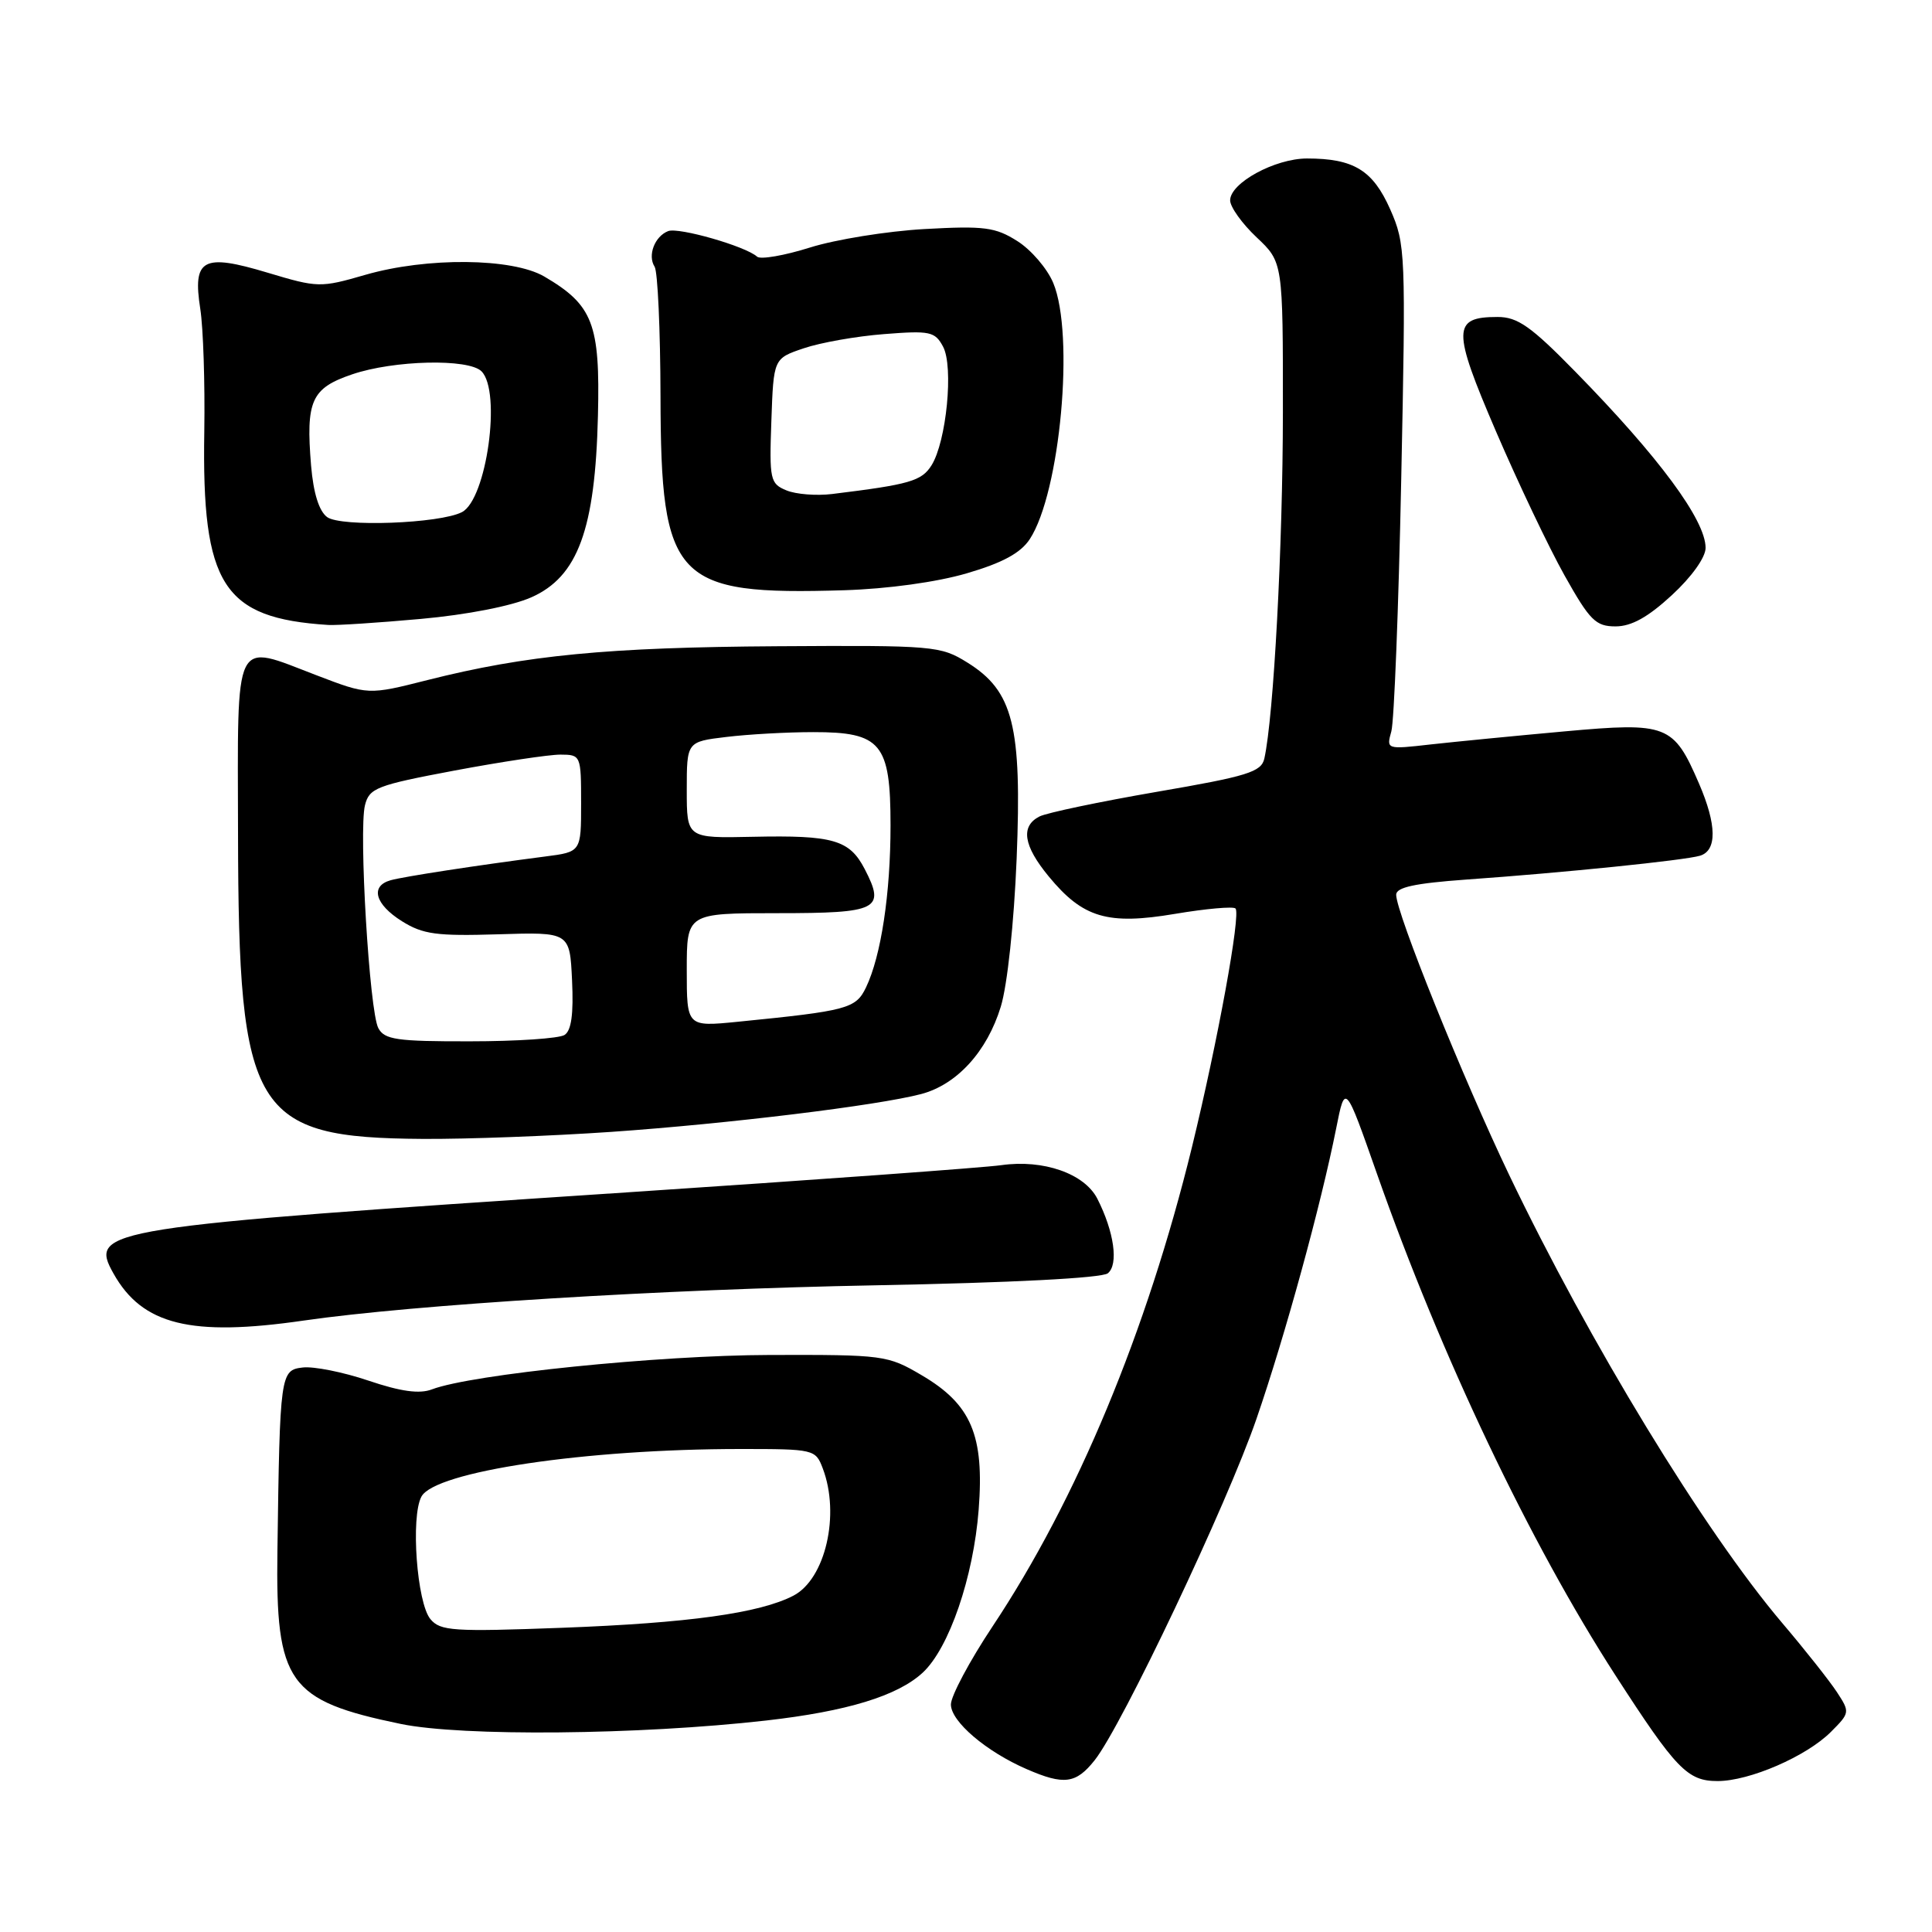<?xml version="1.0" encoding="UTF-8" standalone="no"?>
<!DOCTYPE svg PUBLIC "-//W3C//DTD SVG 1.1//EN" "http://www.w3.org/Graphics/SVG/1.1/DTD/svg11.dtd" >
<svg xmlns="http://www.w3.org/2000/svg" xmlns:xlink="http://www.w3.org/1999/xlink" version="1.1" viewBox="0 0 256 256">
 <g >
 <path fill="currentColor"
d=" M 145.04 233.25 C 148.66 228.70 162.63 199.23 166.49 188.00 C 170.29 176.98 175.04 159.63 177.05 149.52 C 178.24 143.53 178.24 143.53 182.45 155.52 C 190.94 179.68 202.72 204.45 214.06 222.00 C 222.09 234.43 223.60 236.00 227.59 236.00 C 231.82 236.00 239.36 232.73 242.60 229.49 C 245.13 226.96 245.14 226.87 243.40 224.21 C 242.42 222.72 239.16 218.59 236.13 215.03 C 225.80 202.84 210.60 177.89 199.97 155.68 C 193.83 142.84 185.00 120.95 185.00 118.56 C 185.00 117.57 187.48 117.04 194.25 116.55 C 207.29 115.63 223.18 114.00 225.25 113.39 C 227.53 112.71 227.49 109.30 225.13 103.83 C 221.75 96.00 220.93 95.68 207.33 96.91 C 200.82 97.50 192.84 98.28 189.59 98.64 C 183.71 99.31 183.69 99.30 184.36 96.91 C 184.73 95.58 185.32 80.55 185.67 63.49 C 186.29 33.44 186.24 32.34 184.21 27.74 C 181.91 22.55 179.37 21.00 173.18 21.00 C 168.93 21.01 163.00 24.24 163.00 26.55 C 163.00 27.42 164.57 29.62 166.50 31.44 C 170.00 34.74 170.00 34.74 169.99 54.62 C 169.98 72.35 168.77 94.98 167.53 100.52 C 167.13 102.29 165.29 102.86 153.29 104.92 C 145.70 106.23 138.71 107.70 137.75 108.18 C 135.20 109.47 135.60 112.06 138.96 116.13 C 143.49 121.63 146.76 122.60 155.71 121.09 C 159.82 120.40 163.42 120.08 163.71 120.38 C 164.44 121.11 161.36 137.97 157.94 152.00 C 151.96 176.43 142.69 198.72 131.51 215.52 C 128.48 220.08 126.00 224.73 126.00 225.85 C 126.00 228.11 130.67 232.09 136.04 234.42 C 140.98 236.57 142.57 236.36 145.04 233.25 Z  M 101.50 227.98 C 112.26 226.76 118.94 224.71 122.27 221.63 C 125.76 218.39 128.99 208.98 129.68 200.03 C 130.44 190.19 128.70 186.08 122.12 182.22 C 117.62 179.57 117.10 179.50 102.00 179.54 C 87.22 179.58 62.49 182.10 57.23 184.10 C 55.59 184.73 53.11 184.39 48.82 182.94 C 45.48 181.81 41.56 181.03 40.12 181.20 C 37.15 181.54 37.08 182.01 36.76 205.50 C 36.51 223.02 38.17 225.34 53.10 228.43 C 61.22 230.11 84.67 229.89 101.50 227.98 Z  M 40.25 174.98 C 54.85 172.87 87.91 170.83 116.00 170.31 C 134.03 169.97 146.00 169.35 146.79 168.72 C 148.24 167.56 147.63 163.20 145.40 158.83 C 143.69 155.50 138.25 153.60 132.68 154.39 C 130.38 154.72 108.03 156.34 83.00 158.00 C 13.40 162.61 11.74 162.87 15.04 168.75 C 18.86 175.56 25.28 177.15 40.25 174.98 Z  M 81.00 149.98 C 96.52 148.90 116.25 146.49 122.05 144.97 C 126.79 143.72 130.79 139.34 132.61 133.39 C 133.48 130.56 134.36 122.31 134.71 113.79 C 135.42 96.17 134.26 91.57 128.18 87.79 C 124.62 85.58 123.78 85.50 103.00 85.63 C 80.48 85.77 69.72 86.81 56.65 90.11 C 48.79 92.10 48.79 92.10 41.92 89.47 C 30.83 85.23 31.49 83.87 31.54 110.52 C 31.60 147.53 33.55 150.76 56.00 150.91 C 61.78 150.95 73.03 150.53 81.00 149.98 Z  M 55.76 82.01 C 61.88 81.46 67.80 80.30 70.40 79.15 C 76.57 76.42 78.87 70.15 79.23 55.09 C 79.53 42.90 78.57 40.42 72.12 36.64 C 67.89 34.17 56.56 34.06 48.40 36.42 C 42.45 38.14 42.12 38.13 35.45 36.13 C 26.87 33.55 25.50 34.29 26.54 40.94 C 26.93 43.45 27.17 50.75 27.07 57.16 C 26.73 77.55 29.54 81.92 43.50 82.81 C 44.60 82.88 50.12 82.52 55.76 82.01 Z  M 221.52 78.87 C 224.15 76.45 226.00 73.86 226.00 72.60 C 226.00 68.92 219.83 60.57 208.74 49.25 C 202.86 43.24 201.09 42.00 198.44 42.00 C 192.43 42.00 192.41 43.63 198.22 57.15 C 201.14 63.94 205.23 72.54 207.31 76.25 C 210.66 82.22 211.44 83.00 214.07 83.00 C 216.17 83.00 218.37 81.78 221.52 78.87 Z  M 128.13 75.96 C 132.85 74.58 135.25 73.27 136.45 71.44 C 140.49 65.27 142.41 44.31 139.56 37.49 C 138.77 35.59 136.63 33.10 134.81 31.95 C 131.89 30.10 130.43 29.91 122.50 30.35 C 117.55 30.63 110.72 31.73 107.32 32.80 C 103.92 33.87 100.77 34.41 100.32 34.01 C 98.80 32.63 89.93 30.09 88.54 30.62 C 86.75 31.31 85.78 33.85 86.74 35.34 C 87.15 35.98 87.50 43.70 87.52 52.50 C 87.57 76.98 89.38 78.89 111.86 78.21 C 117.64 78.03 124.15 77.13 128.13 75.96 Z  M 57.03 214.54 C 55.24 212.38 54.40 200.99 55.84 198.31 C 57.62 194.98 77.59 192.00 98.13 192.00 C 107.86 192.00 108.07 192.05 109.02 194.57 C 111.35 200.69 109.37 209.24 105.12 211.44 C 100.63 213.76 91.23 215.06 74.49 215.69 C 60.03 216.23 58.35 216.12 57.03 214.54 Z  M 50.13 136.23 C 48.95 134.03 47.52 110.07 48.36 106.70 C 48.93 104.42 49.88 104.05 60.24 102.10 C 66.43 100.94 72.74 99.99 74.25 99.99 C 76.96 100.00 77.00 100.08 77.00 106.44 C 77.00 112.88 77.00 112.88 72.25 113.49 C 63.21 114.66 53.49 116.15 51.75 116.64 C 49.02 117.41 49.69 119.83 53.25 122.06 C 56.04 123.81 57.86 124.05 66.00 123.80 C 75.50 123.50 75.50 123.50 75.80 129.91 C 76.01 134.36 75.71 136.57 74.80 137.14 C 74.09 137.60 68.45 137.98 62.29 137.98 C 52.58 138.00 50.94 137.76 50.13 136.23 Z  M 91.00 128.53 C 91.00 121.00 91.00 121.00 103.03 121.00 C 116.39 121.00 117.35 120.51 114.58 115.16 C 112.57 111.28 110.41 110.65 99.75 110.88 C 91.00 111.07 91.00 111.07 91.00 104.67 C 91.00 98.28 91.00 98.28 96.25 97.65 C 99.14 97.30 104.31 97.01 107.75 97.01 C 116.76 97.00 118.00 98.49 118.00 109.36 C 118.00 118.42 116.75 126.66 114.75 130.84 C 113.40 133.65 112.31 133.94 97.75 135.39 C 91.00 136.06 91.00 136.06 91.00 128.53 Z  M 43.35 68.52 C 42.27 67.72 41.53 65.35 41.22 61.70 C 40.51 53.08 41.25 51.44 46.67 49.60 C 52.19 47.72 62.09 47.49 63.80 49.20 C 66.47 51.87 64.48 66.17 61.21 67.86 C 58.26 69.38 45.20 69.86 43.35 68.52 Z  M 104.21 64.98 C 102.05 64.09 101.93 63.57 102.21 55.77 C 102.50 47.50 102.50 47.50 106.50 46.15 C 108.70 45.40 113.49 44.55 117.15 44.27 C 123.23 43.79 123.89 43.93 124.96 45.93 C 126.38 48.58 125.41 58.50 123.43 61.66 C 122.12 63.74 120.54 64.20 110.25 65.46 C 108.19 65.71 105.47 65.50 104.21 64.98 Z "/>
</g>
</svg>